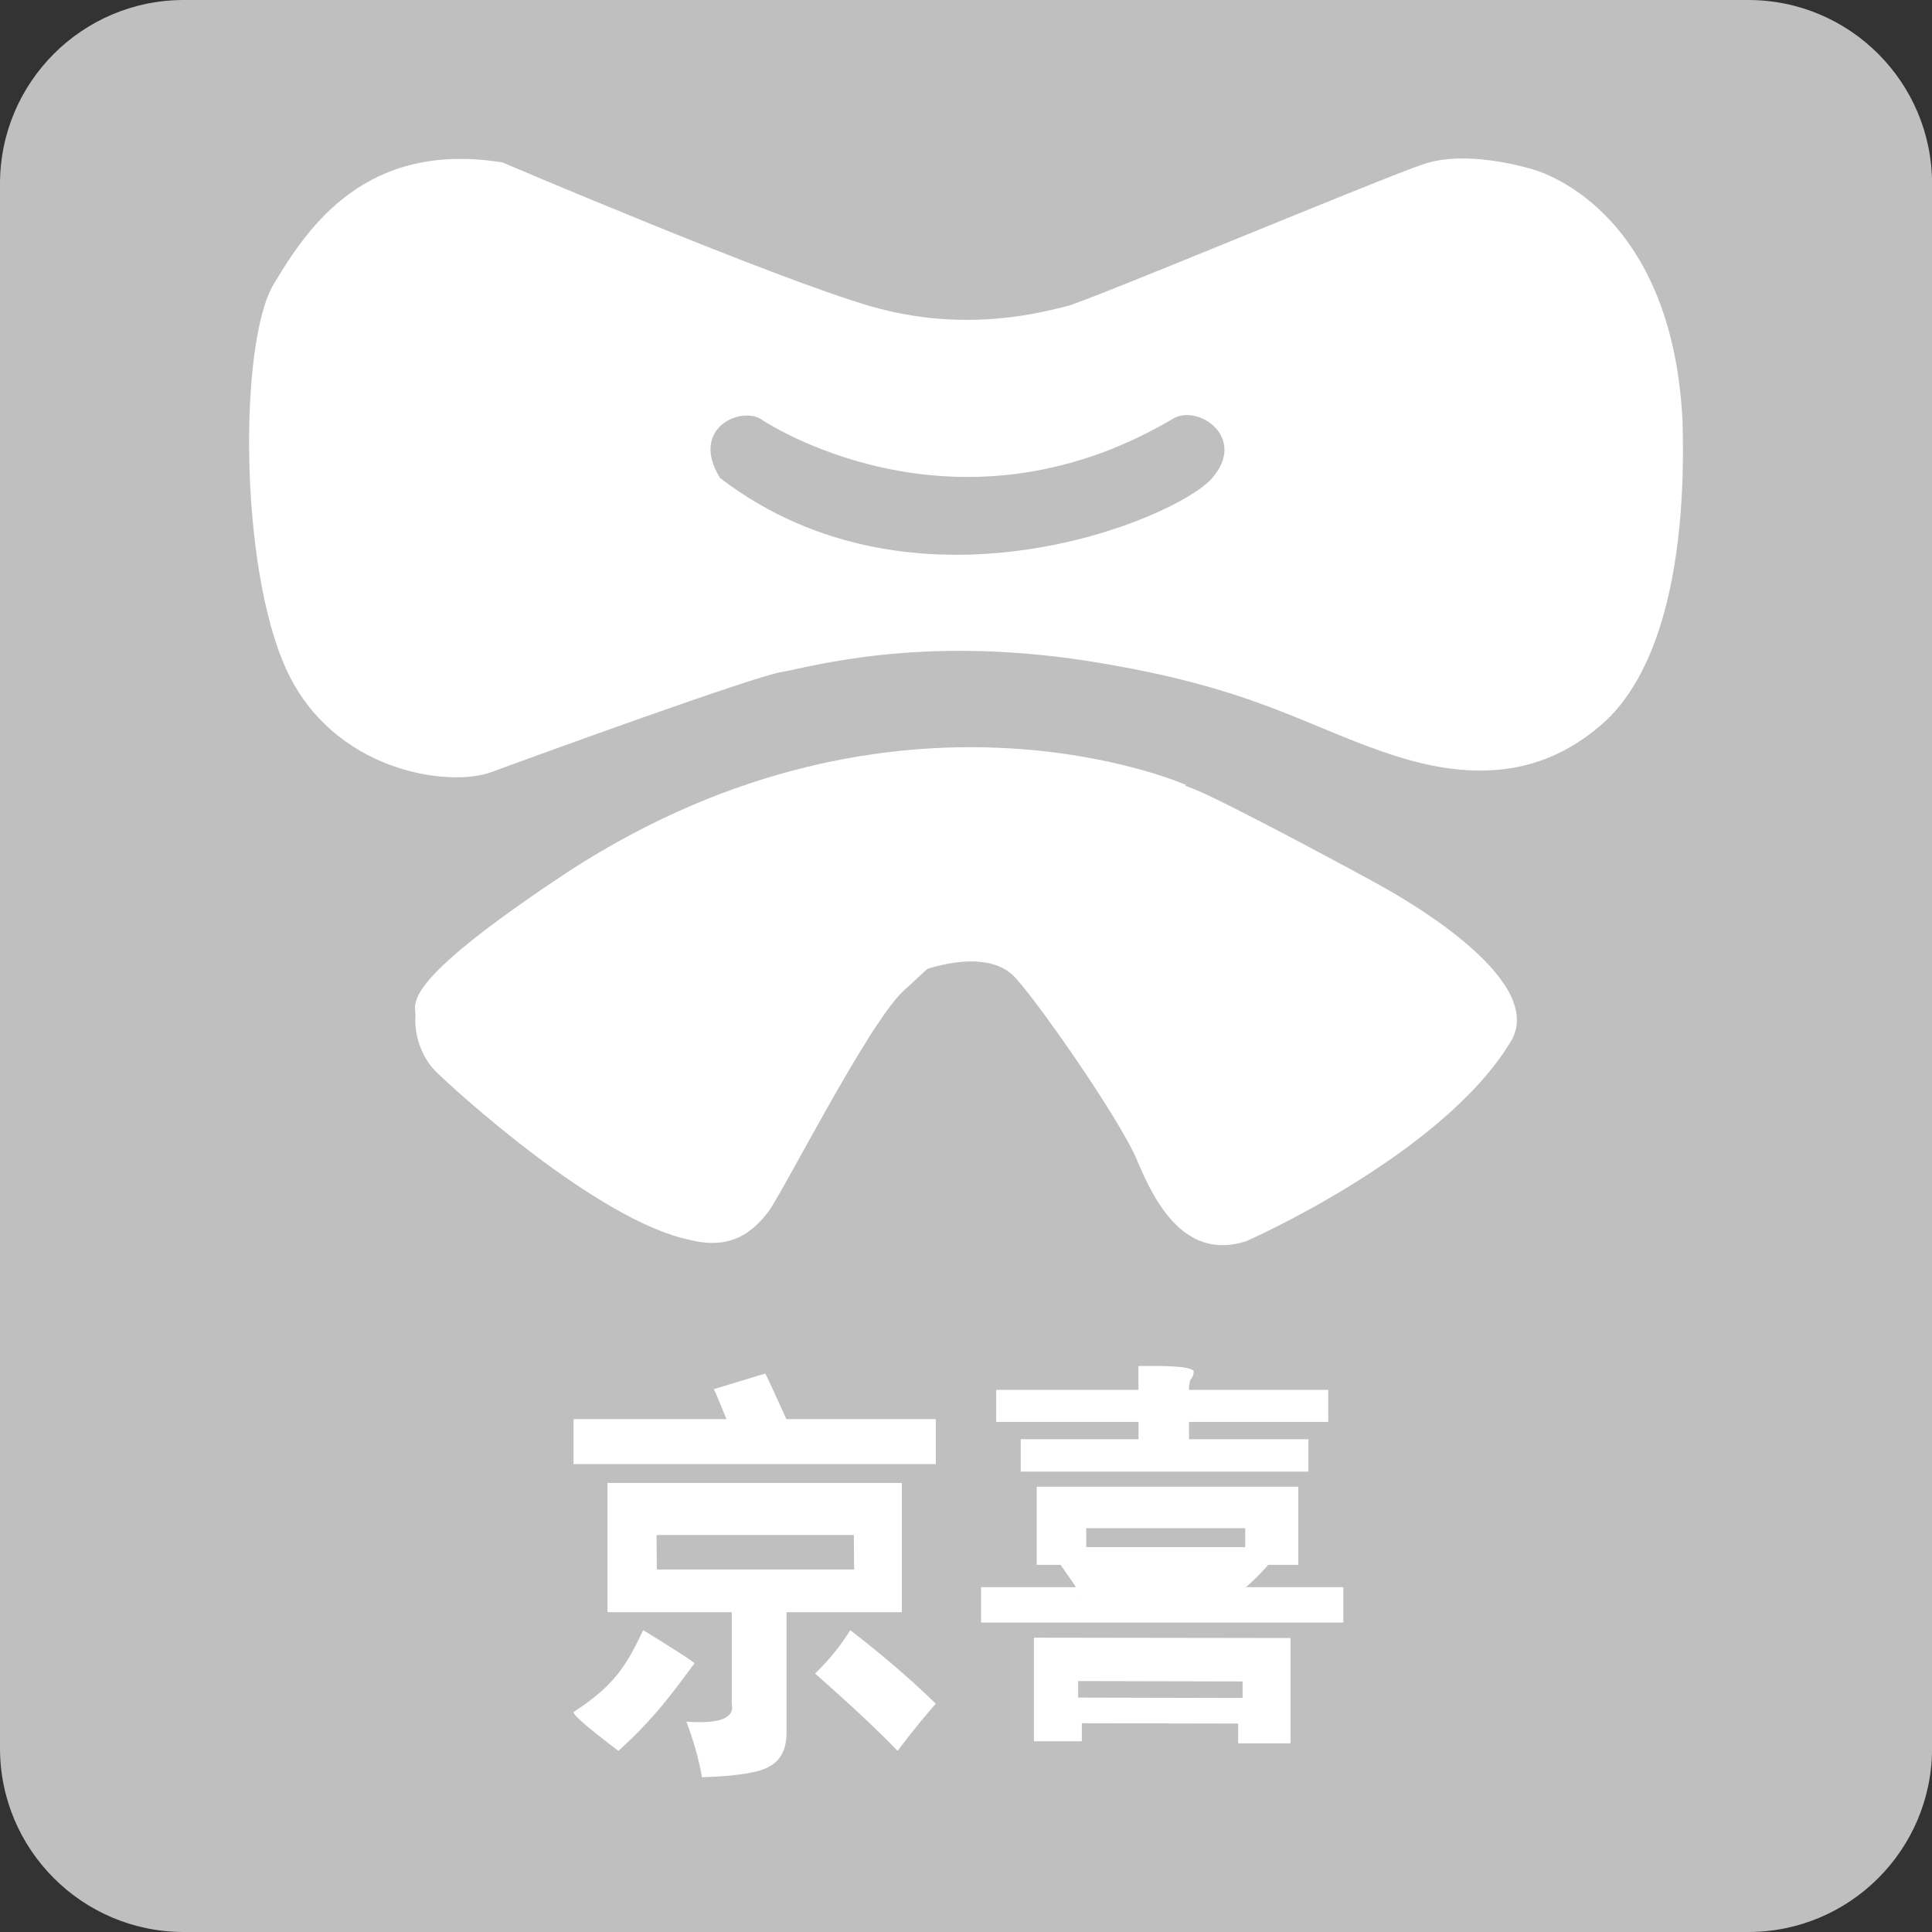 <?xml version="1.0" standalone="no"?><!DOCTYPE svg PUBLIC "-//W3C//DTD SVG 1.1//EN" "http://www.w3.org/Graphics/SVG/1.1/DTD/svg11.dtd"><svg t="1626169769016" class="icon" viewBox="0 0 1024 1024" version="1.1" xmlns="http://www.w3.org/2000/svg" p-id="32196" xmlns:xlink="http://www.w3.org/1999/xlink" width="200" height="200"><rect x="0" y="0" width="1024" height="1024" fill="#333333" stroke="none"/><defs><style type="text/css"></style></defs><path d="M926.64 0H97.4C43.64 0 0 43.64 0 97.4v829.24C0 980.36 43.64 1024 97.4 1024h829.24c53.76 0 97.4-43.64 97.4-97.4V97.36C1024 43.64 980.4 0 926.64 0z m-156.16 679.44" fill="#bfbfbf" p-id="32197" data-spm-anchor-id="a313x.7781069.0.i34" class="selected"></path><path d="M849.4 383.56c-27.4 24.04-61.48 32.32-108.84 17.4-47.36-14.92-73.92-36.48-163.64-50.56-89.72-14.08-147.88 3.32-162.8 5.8-14.96 2.48-131.24 44.72-153.68 53.04-22.44 8.28-83.92 0-108.8-54.68-24.92-54.68-24.92-173.2-6.64-203.84 18.28-30.68 49-76.24 121.28-64.64 0 0 143.72 61.32 195.2 76.24 51.48 14.92 93.04 2.48 103.84 0 10.8-2.48 166.96-67.96 189.4-75.4 22.44-7.48 53.16 1.64 56.48 2.48 3.32 0.84 74.76 19.88 80.56 133.4 2.52 83.68-14.96 136.72-42.36 160.76z" fill="#FFFFFF" p-id="32198"></path><path d="M800 553.24c-36.68 59.48-139.32 104.56-139.32 104.56-32.36 10.64-48.52-20.04-57.88-42.56-9.32-22.56-56-88.92-65.92-98.32-9.96-9.4-27.36-8.76-44.16-3.76-0.4 0.12-0.84 0.28-1.28 0.4-5.36 5-9.64 9-12.44 11.52-18.68 16.92-64.68 108.32-72.16 117.72-7.48 9.4-18.68 20.04-41.08 14.4-49.16-10.04-126.28-80.76-135-89.52-8.72-8.76-11.2-21.92-10.56-28.8 0.6-6.88-11.8-15.68 82.12-77.64 174.8-112.72 326.6-45.08 326.6-45.08-0.32 0.04-0.6 0.12-0.92 0.2 2.16 0.8 4.12 1.56 5.88 2.28 16.8 6.88 92.68 47.56 103.28 53.84 10.6 6.24 84.64 48.84 62.84 80.76zM496 776H304v-23.84h81.04c-3.32-8.24-5.56-13.52-6.68-15.88l27.24-8.28c1.68 3.2 6.4 13.52 11.2 24.16H496V776zM416.88 918.2c0 8.88-3.04 14.88-9.12 18.08-5 3.16-16.88 5.04-35.68 5.72-1.68-9.52-4.44-19.36-8.28-29.48 17.72 1.28 25.72-1.92 24.04-9.52v-48.52H322V786h156v68.48h-61.12v63.72z" fill="#FFFFFF" p-id="32199"></path><path d="M475.76 928c-10.28-10.68-24.84-24.32-43.76-41 7.56-7.32 13.76-15 18.64-23 17.28 13.36 32.4 26.36 45.36 39-7.04 8.04-13.8 16.4-20.24 25zM327.8 928c-16.4-12.4-24.32-19.28-23.76-20.6 19.8-13.04 27.16-22.48 36.84-43.4 18.08 11.12 27.16 17 27.16 17.64-15.32 20.92-23.84 31.32-40.24 46.36zM704 736.68v16.96h-73.8v9.16h63.28v17.2h-152.48v-17.2h62.44v-9.16H528v-16.96h75.4V724h8.12c15.12 0 22.16 1.2 21.08 3.6 0 1.2-0.52 2.44-1.64 3.6-0.52 1.76-0.8 3.6-0.8 5.44H704zM712 860h-192v-18.76h50.28a3.456 3.456 0 0 1-0.4-0.64c-0.84-1.36-5.56-7.96-7.72-11.2h-12.68V788h138.64v41.4h-15.92c-2.56 2.96-8.04 8.64-11.84 11.84H712V860zM684 924h-27.76v-10.48l-82.84-0.16v9.56H548V868l136 0.2z" fill="#FFFFFF" p-id="32200"></path><path d="M658.6 891.2l-87.16-0.2v8.76l87.16 0.2v-8.76zM348 813.6l0.12 18.28h104.56l-0.12-18.28H348z m224 33.48h0.4c-0.08-0.16-0.24-0.12-0.4 0z m49.32-624.92c-116.92 68.92-218 0-218 0-11.24-6.96-37.88 5.32-21.64 31.2 103.2 79.2 240.92 22.16 260.44 0.4 19.56-21.76-7.48-40.24-20.8-31.6z m-45.6 587.84H660v10h-84.28v-10z m0 0" fill="#bfbfbf" p-id="32201" data-spm-anchor-id="a313x.7781069.0.i35" class="selected"></path></svg>